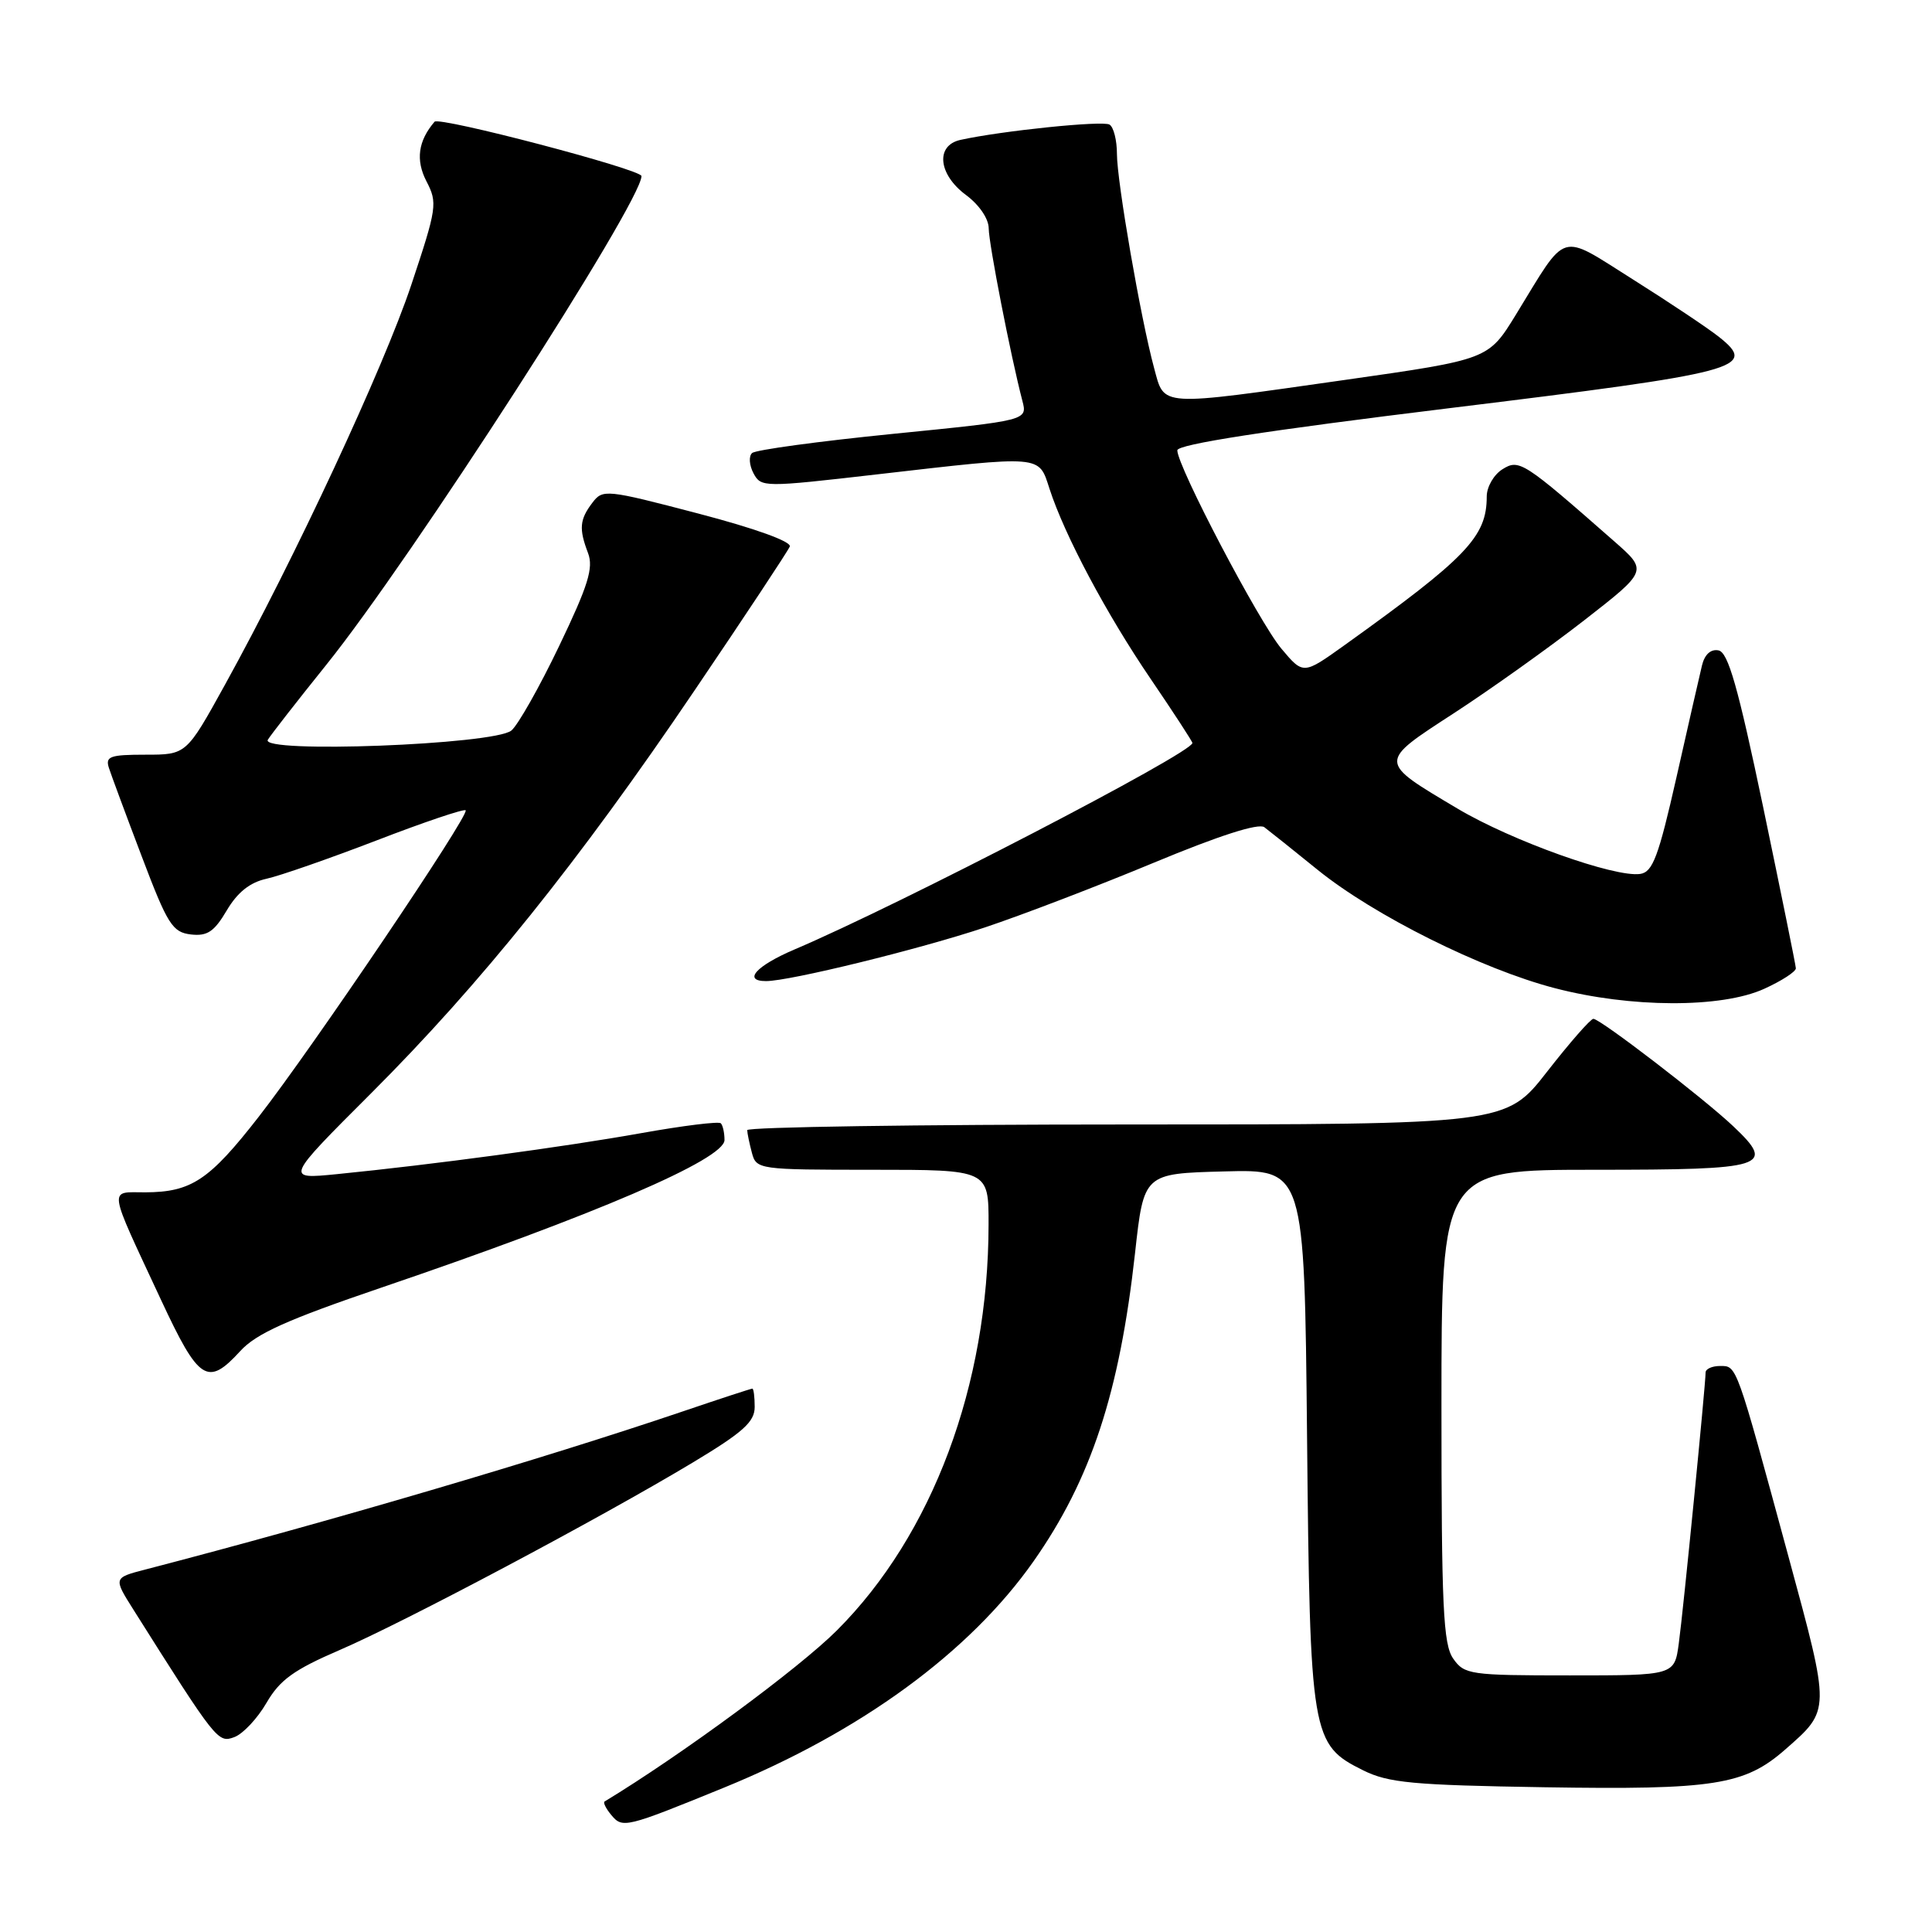 <?xml version="1.0" encoding="UTF-8" standalone="no"?>
<!DOCTYPE svg PUBLIC "-//W3C//DTD SVG 1.1//EN" "http://www.w3.org/Graphics/SVG/1.1/DTD/svg11.dtd" >
<svg xmlns="http://www.w3.org/2000/svg" xmlns:xlink="http://www.w3.org/1999/xlink" version="1.1" viewBox="0 0 256 256">
 <g >
 <path fill="currentColor"
d=" M 95.91 236.88 C 114.07 229.47 128.48 218.93 136.95 206.88 C 144.56 196.04 148.35 184.54 150.40 166.03 C 151.56 155.50 151.56 155.50 162.20 155.22 C 172.84 154.93 172.84 154.93 173.19 190.22 C 173.58 230.18 173.75 231.16 180.63 234.58 C 183.98 236.24 187.20 236.54 204.62 236.82 C 227.10 237.18 231.17 236.54 236.55 231.82 C 242.58 226.53 242.57 226.84 236.98 206.25 C 230.00 180.56 230.16 181.00 227.92 181.00 C 226.87 181.00 226.00 181.39 226.00 181.86 C 226.00 183.46 223.04 213.47 222.45 217.75 C 221.88 222.00 221.88 222.00 208.00 222.00 C 194.78 222.00 194.04 221.89 192.56 219.78 C 191.23 217.88 191.00 212.97 191.00 186.28 C 191.00 155.00 191.00 155.00 211.39 155.00 C 234.10 155.00 235.35 154.61 229.67 149.24 C 225.75 145.53 212.04 135.00 211.13 135.00 C 210.76 135.00 208.00 138.15 205.00 142.00 C 199.54 149.00 199.54 149.00 149.27 149.00 C 121.62 149.00 99.01 149.34 99.01 149.75 C 99.02 150.16 99.30 151.51 99.63 152.75 C 100.22 154.96 100.51 155.00 115.62 155.00 C 131.00 155.00 131.00 155.00 130.99 162.25 C 130.97 183.55 123.57 203.36 110.90 216.03 C 105.86 221.07 90.26 232.56 80.11 238.71 C 79.89 238.84 80.29 239.65 81.00 240.50 C 82.49 242.29 82.87 242.20 95.91 236.88 Z  M 35.31 225.64 C 37.08 222.59 38.94 221.25 45.00 218.64 C 53.57 214.95 79.52 201.17 91.75 193.82 C 98.46 189.79 100.00 188.41 100.00 186.43 C 100.00 185.09 99.86 184.00 99.69 184.00 C 99.52 184.00 95.35 185.36 90.44 187.03 C 71.82 193.34 43.61 201.64 19.26 207.97 C 15.02 209.07 15.02 209.07 17.68 213.29 C 28.68 230.73 28.88 230.98 31.04 230.18 C 32.19 229.76 34.11 227.71 35.31 225.64 Z  M 31.83 179.03 C 33.94 176.71 38.04 174.87 50.52 170.62 C 78.82 160.99 96.00 153.61 96.00 151.06 C 96.00 150.11 95.78 149.11 95.51 148.84 C 95.24 148.57 90.48 149.16 84.94 150.15 C 74.78 151.97 57.32 154.32 44.64 155.58 C 37.77 156.26 37.77 156.26 49.16 144.88 C 63.68 130.37 76.69 114.17 92.03 91.49 C 98.73 81.60 104.41 73.01 104.65 72.42 C 104.91 71.77 100.07 70.02 92.50 68.04 C 80.28 64.84 79.87 64.80 78.49 66.62 C 76.80 68.85 76.69 70.06 77.92 73.29 C 78.66 75.25 77.94 77.58 74.09 85.60 C 71.48 91.05 68.63 96.08 67.76 96.80 C 65.47 98.68 34.35 99.86 35.49 98.02 C 35.93 97.31 39.41 92.85 43.22 88.11 C 54.41 74.22 85.00 26.79 85.00 23.33 C 85.00 22.45 58.20 15.41 57.58 16.13 C 55.40 18.68 55.06 21.21 56.50 24.01 C 58.00 26.89 57.90 27.54 54.49 37.77 C 50.84 48.69 39.04 74.03 29.80 90.75 C 24.69 100.00 24.69 100.00 19.28 100.00 C 14.57 100.00 13.94 100.23 14.43 101.75 C 14.74 102.71 16.70 108.00 18.79 113.50 C 22.20 122.50 22.85 123.53 25.29 123.82 C 27.47 124.07 28.38 123.46 30.05 120.63 C 31.47 118.23 33.12 116.92 35.31 116.44 C 37.06 116.06 43.63 113.77 49.90 111.36 C 56.17 108.94 61.48 107.15 61.70 107.37 C 62.27 107.94 41.37 138.89 34.28 147.98 C 27.74 156.38 25.36 157.96 19.27 157.99 C 14.35 158.00 14.19 156.90 21.34 172.25 C 26.36 183.02 27.50 183.76 31.83 179.03 Z  M 233.75 131.03 C 236.09 129.97 237.98 128.74 237.96 128.30 C 237.94 127.86 235.99 118.28 233.64 107.00 C 230.29 91.00 228.99 86.43 227.71 86.18 C 226.68 85.98 225.87 86.72 225.52 88.18 C 225.21 89.46 223.69 96.12 222.14 103.00 C 219.76 113.51 219.00 115.55 217.34 115.80 C 213.99 116.30 200.30 111.41 193.14 107.15 C 182.54 100.85 182.54 101.07 192.70 94.47 C 197.54 91.32 205.29 85.79 209.92 82.19 C 218.34 75.63 218.34 75.63 213.92 71.75 C 201.84 61.14 201.30 60.79 199.08 62.18 C 197.93 62.90 197.00 64.52 197.00 65.79 C 197.00 71.13 194.37 73.87 178.10 85.53 C 172.69 89.40 172.69 89.40 169.79 85.95 C 166.83 82.43 156.00 61.79 156.00 59.67 C 156.00 58.88 167.74 57.06 192.01 54.09 C 230.79 49.34 232.96 48.77 227.76 44.63 C 226.28 43.46 221.17 40.05 216.41 37.05 C 206.46 30.80 207.79 30.40 200.86 41.70 C 197.22 47.63 197.22 47.63 178.36 50.32 C 153.24 53.89 154.34 53.96 152.92 48.75 C 151.15 42.22 148.00 24.05 148.00 20.39 C 148.00 18.59 147.56 16.84 147.02 16.51 C 146.12 15.95 132.67 17.34 127.25 18.54 C 123.93 19.28 124.32 23.12 128.00 25.84 C 129.75 27.14 131.01 28.98 131.01 30.28 C 131.03 32.34 133.91 47.13 135.47 53.11 C 136.15 55.71 136.15 55.71 118.32 57.49 C 108.52 58.47 100.12 59.61 99.66 60.03 C 99.19 60.44 99.28 61.65 99.84 62.71 C 100.85 64.59 101.16 64.59 116.19 62.86 C 138.27 60.32 137.61 60.27 139.06 64.75 C 141.06 70.93 146.60 81.34 152.47 89.96 C 155.51 94.43 158.00 98.25 158.00 98.45 C 158.00 99.76 119.18 119.90 105.25 125.82 C 100.19 127.98 98.38 130.00 101.51 130.00 C 104.64 130.00 121.83 125.78 130.50 122.89 C 135.45 121.24 145.54 117.37 152.92 114.30 C 161.53 110.72 166.76 109.04 167.53 109.61 C 168.18 110.10 171.37 112.64 174.61 115.27 C 182.07 121.30 196.29 128.40 206.00 130.93 C 216.05 133.56 228.09 133.60 233.75 131.03 Z "/>
</g>
</svg>